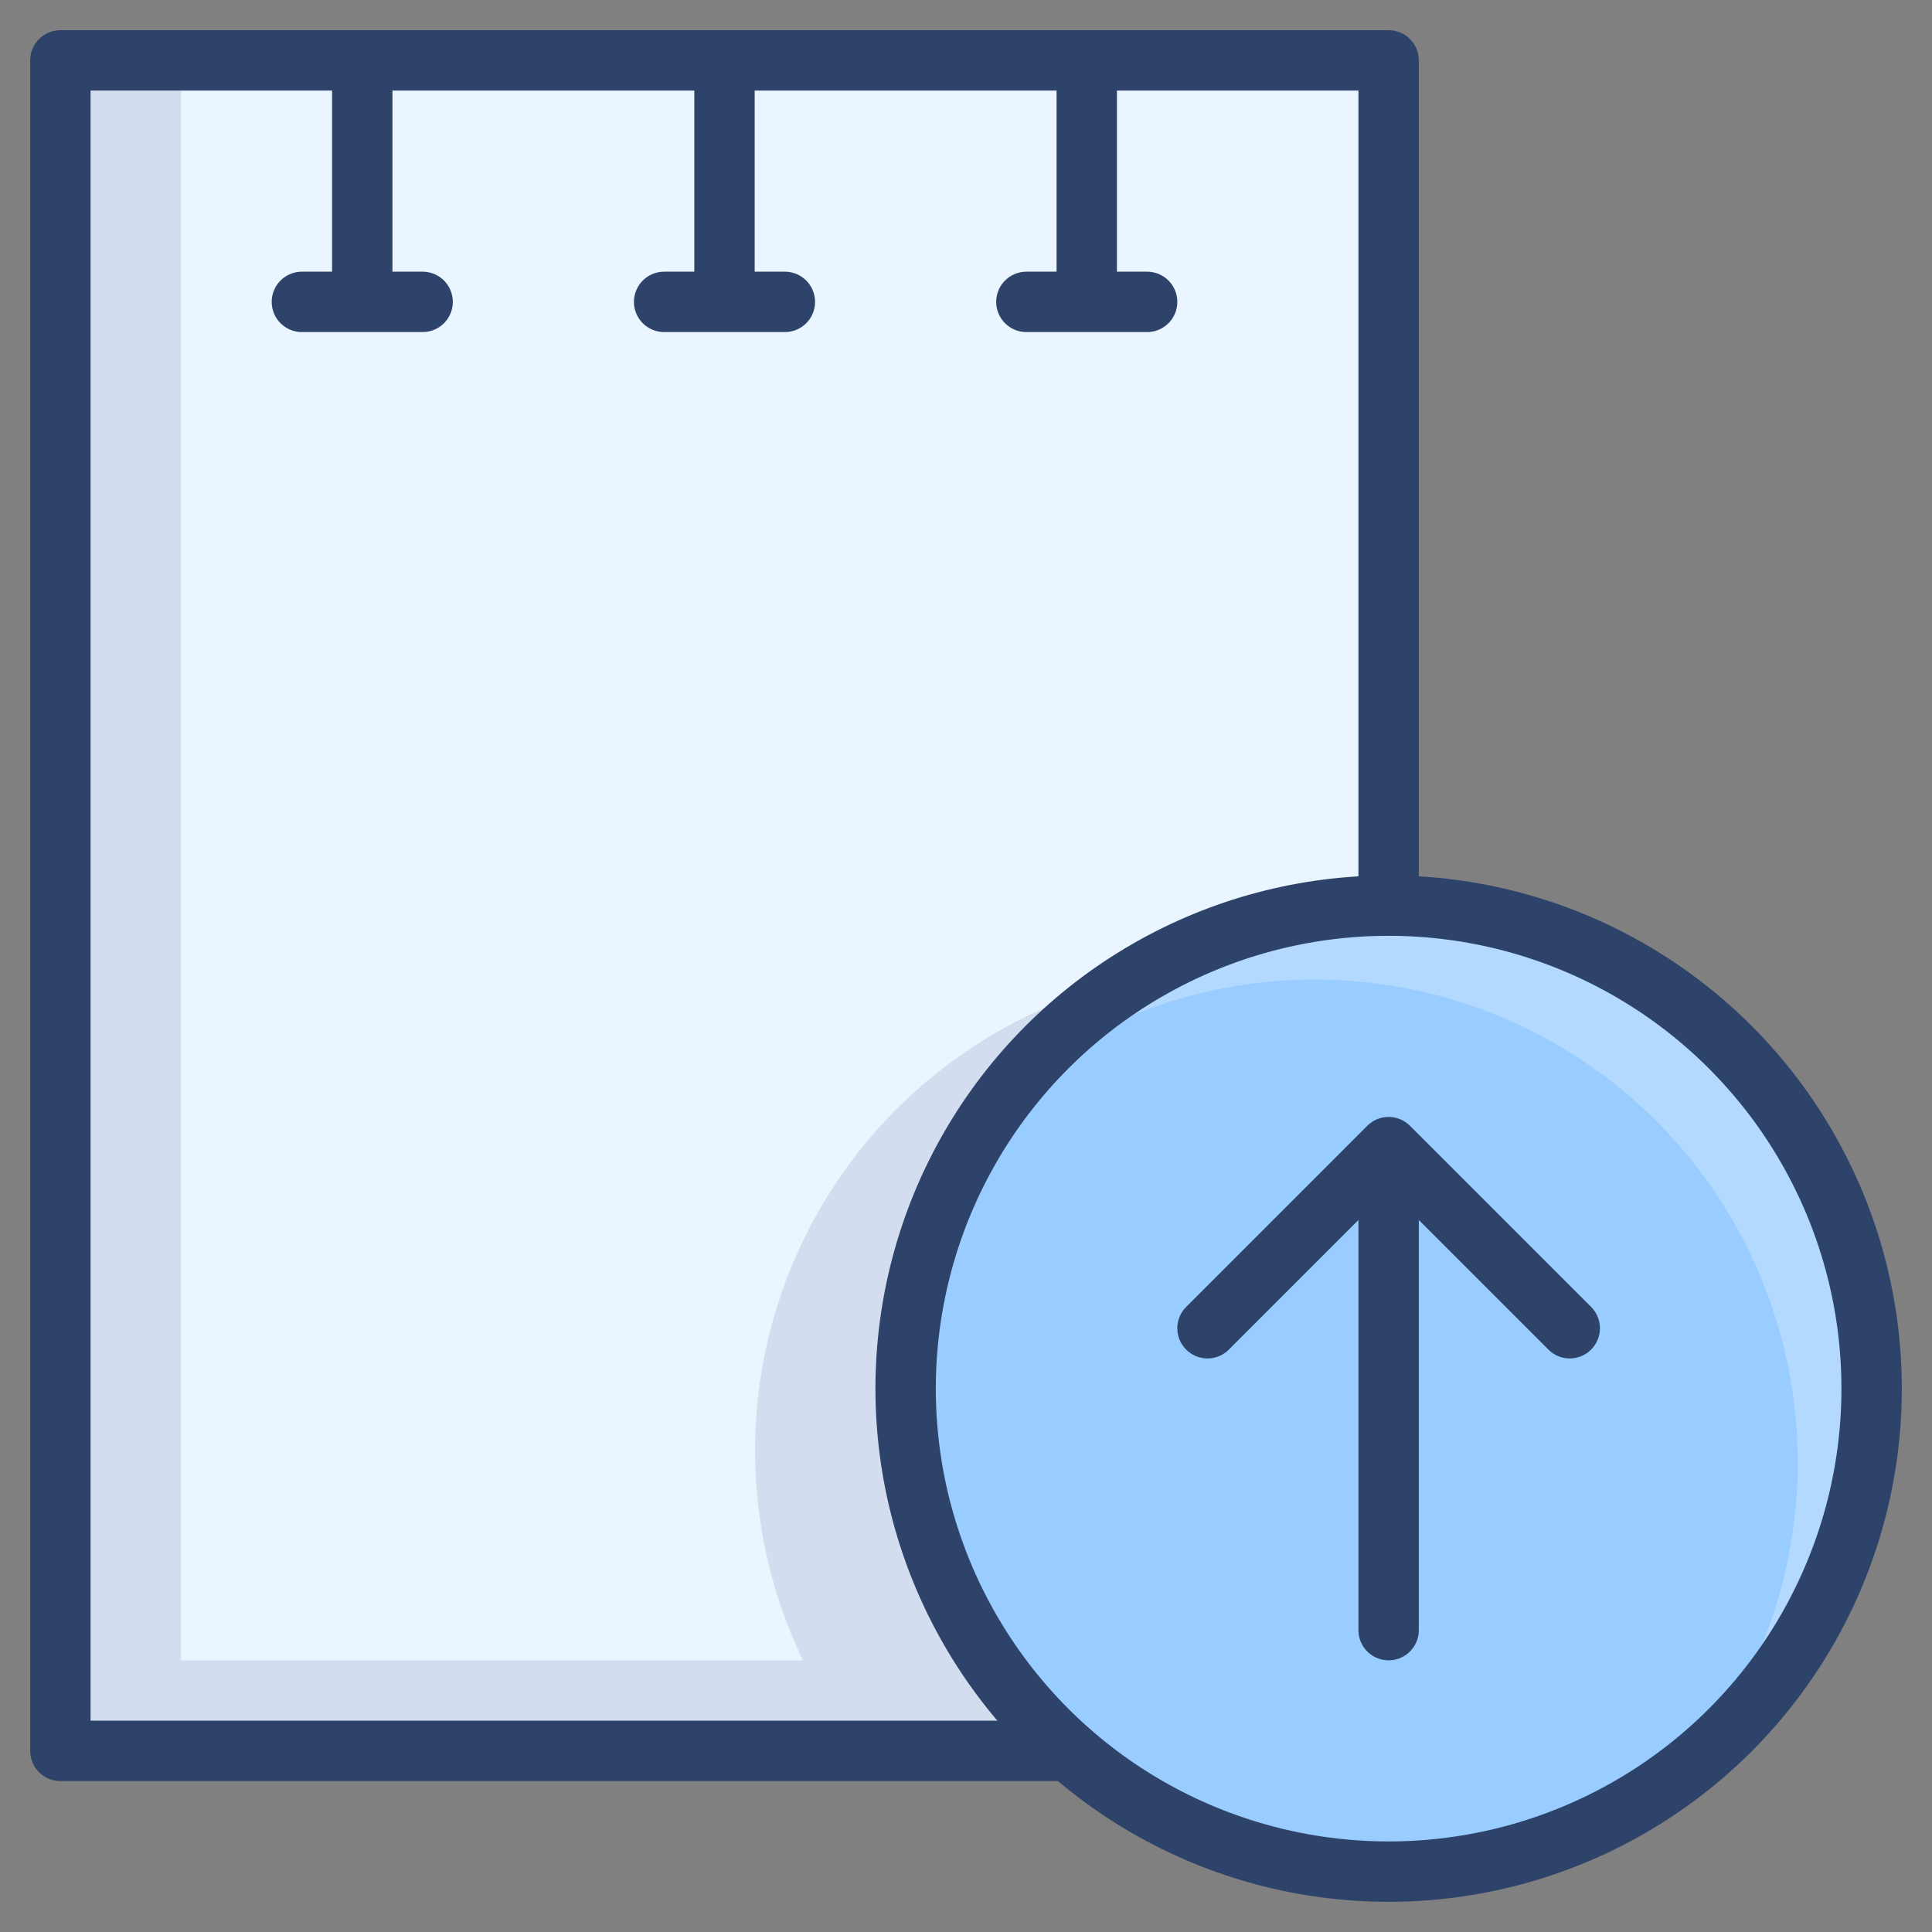 <svg xmlns="http://www.w3.org/2000/svg" viewBox="0 0 64 64" aria-labelledby="title"
aria-describedby="desc" role="img" xmlns:xlink="http://www.w3.org/1999/xlink">
  <rect x="0" y="0" width="64" height="64" fill="#808080" stroke="none"/>
  <title>Upload Note</title>
  <desc>A color styled icon from Orion Icon Library.</desc>
  <path data-name="layer2"
  d="M30 46a16 16 0 0 1 16-16V2H2v56h33.4A15.9 15.9 0 0 1 30 46z" fill="#ebf5ff"></path>
  <circle data-name="layer1" cx="46" cy="46" r="16" fill="#9cf"></circle>
  <path data-name="opacity" d="M33.6 56.1l-.6-.7a15.9 15.9 0 0 1 4.7-23A16 16 0 0 0 26.6 55H6V2H2v56h33.4l-1.3-1.3z"
  fill="#000064" opacity=".1"></path>
  <path data-name="opacity" d="M46 30a16 16 0 0 0-12.5 6A16 16 0 0 1 56 58.5 16 16 0 0 0 46 30z"
  fill="#fff" opacity=".25"></path>
  <path data-name="stroke" fill="none" stroke="#2e4369" stroke-linecap="round"
  stroke-miterlimit="10" stroke-width="2" d="M35.4 58H2V2h44v28M12 2v8m-2 0h4m10-8v8m-2 0h4m10-8v8m-2 0h4"
  stroke-linejoin="round"></path>
  <circle data-name="stroke" cx="46" cy="46" r="16" fill="none" stroke="#2e4369"
  stroke-linecap="round" stroke-miterlimit="10" stroke-width="2" stroke-linejoin="round"></circle>
  <path data-name="stroke" fill="none" stroke="#2e4369" stroke-linecap="round"
  stroke-miterlimit="10" stroke-width="2" d="M46 54V38m6 6l-6-6-6 6" stroke-linejoin="round"></path>
</svg>
